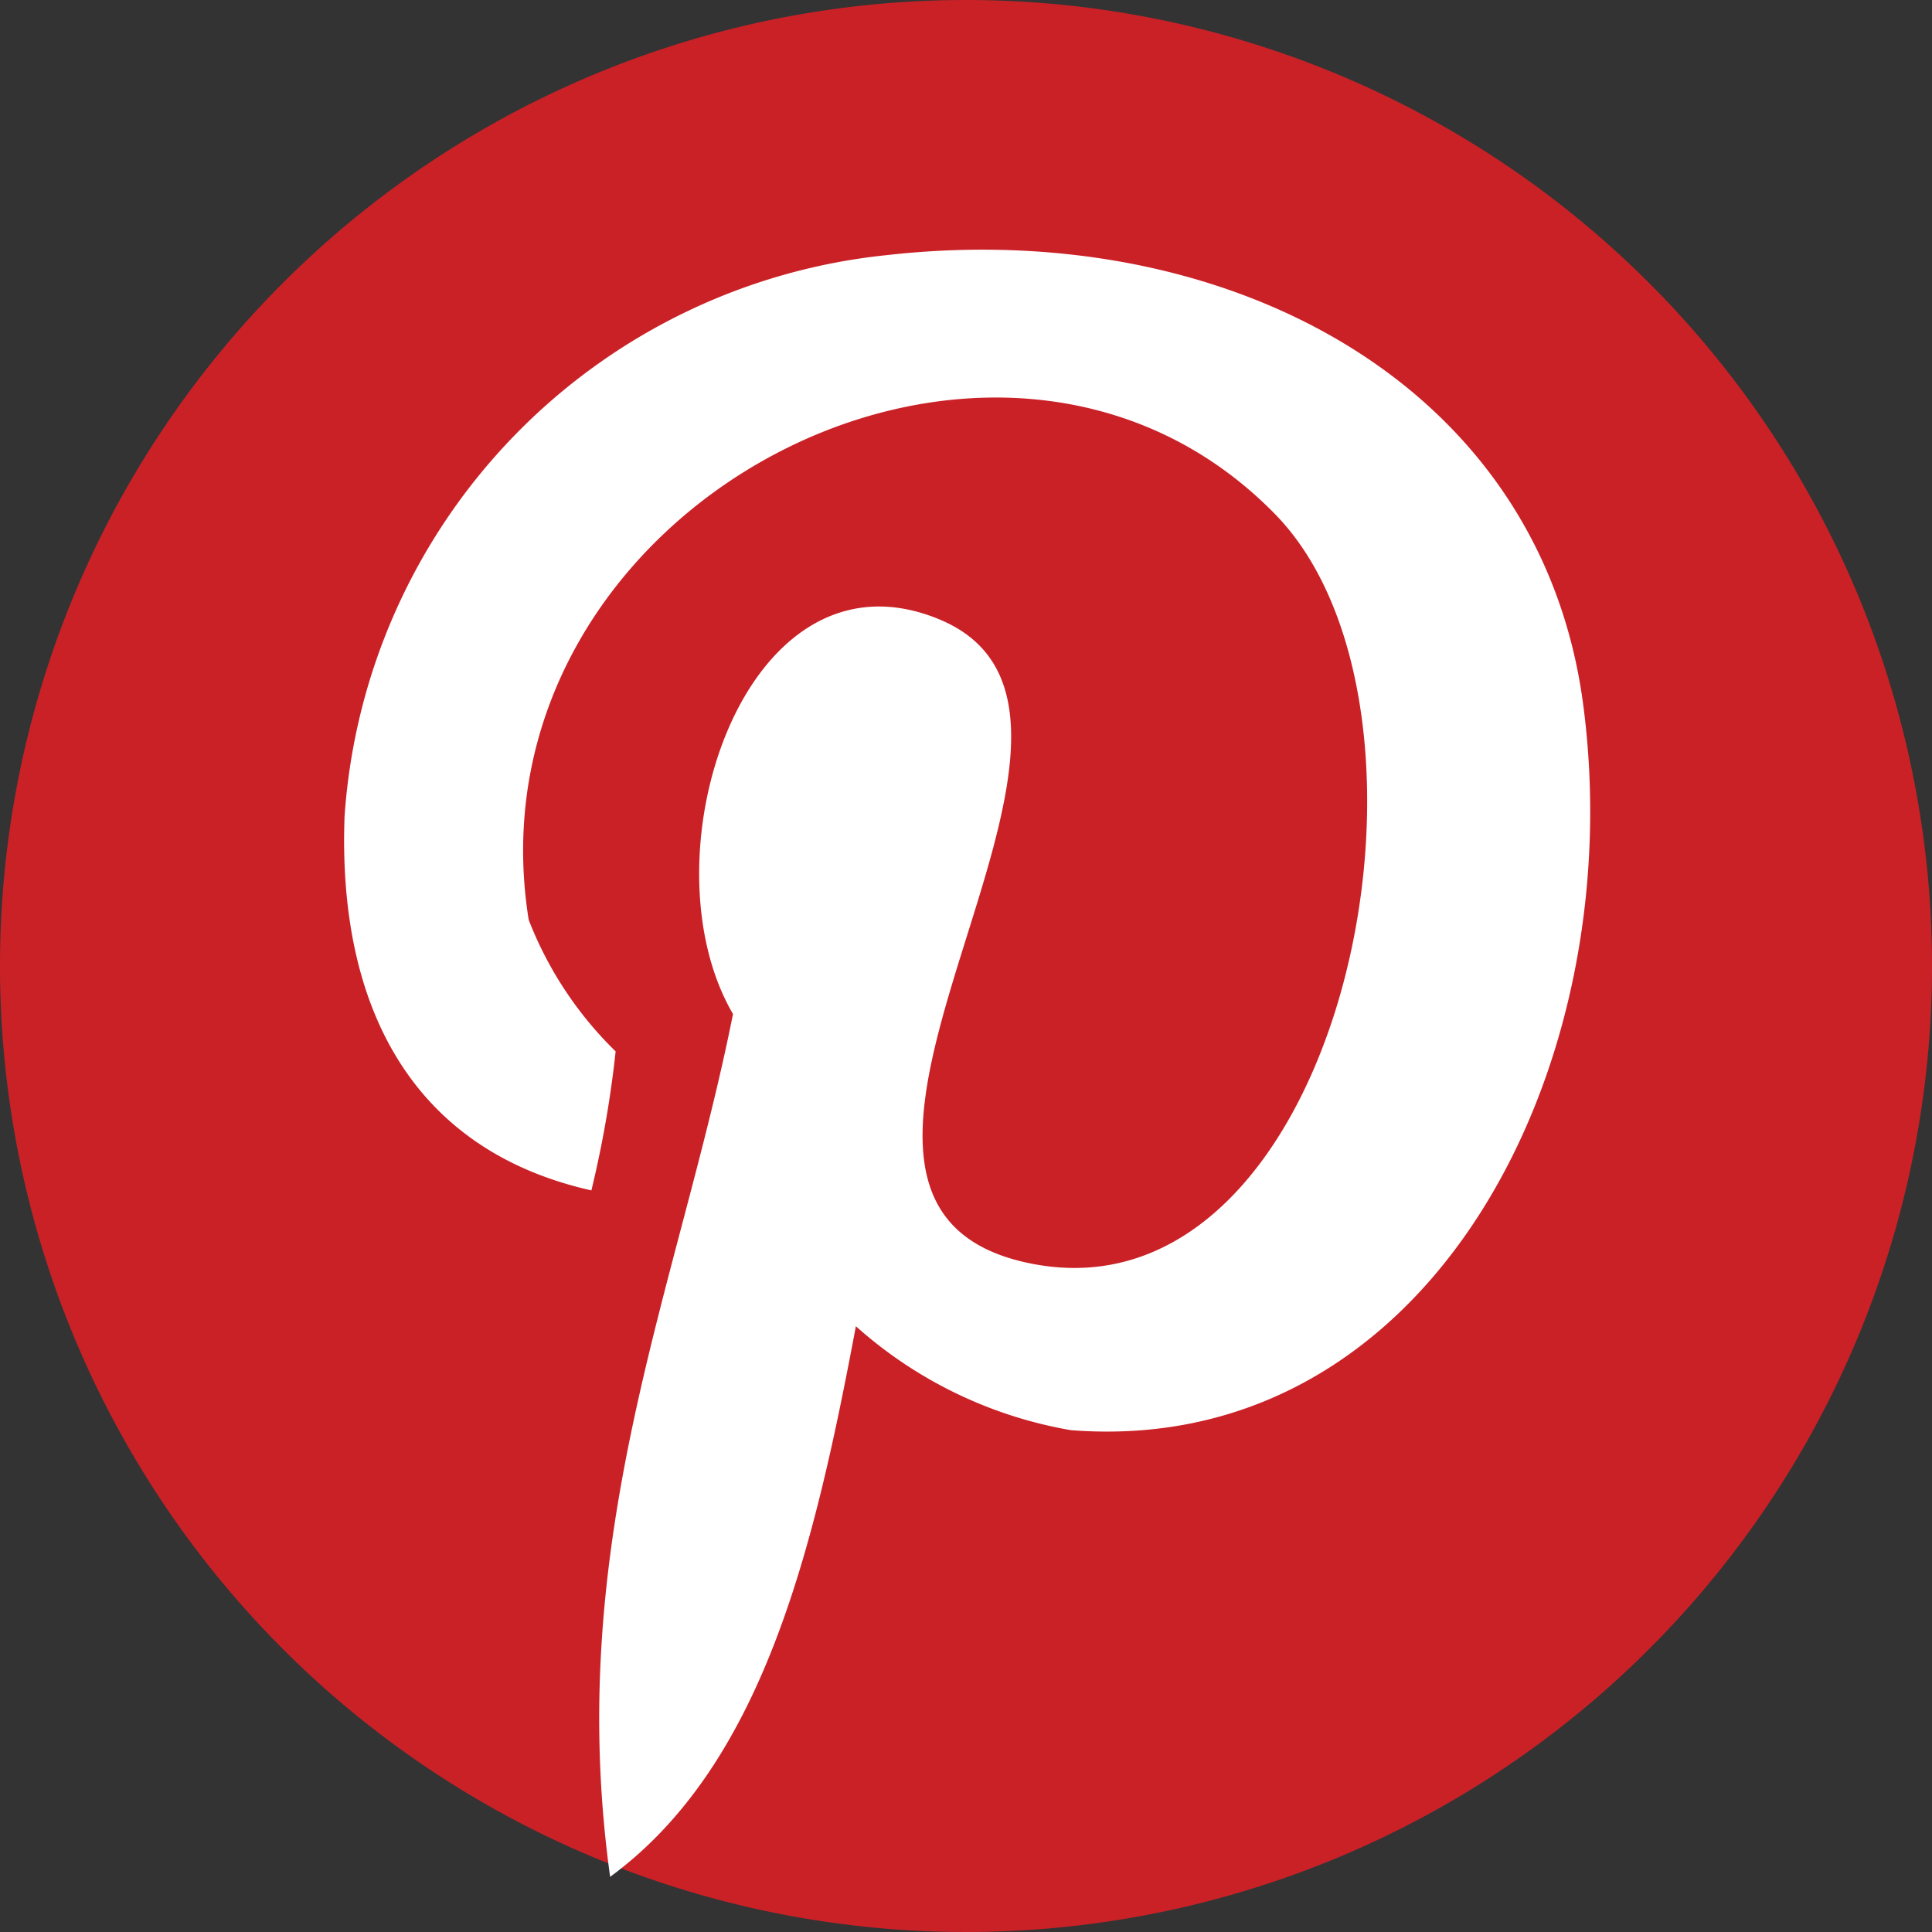 <svg xmlns="http://www.w3.org/2000/svg" width="20" height="20" viewBox="0 0 20 20">
  <rect x="0" y="0" width="20" height="20" fill="#333333" stroke="none"/>
  <g id="pinterest-1" transform="translate(-4.1 -4.2)">
    <path id="Path_13855" data-name="Path 13855" d="M24.1,14.2a10,10,0,1,1-10-10A10,10,0,0,1,24.1,14.2Z" fill="#ca2127"/>
    <path id="Path_13856" data-name="Path 13856" d="M69.634,61.994a6.269,6.269,0,0,0-5.613,5.81c-.073,1.974.7,3.455,2.555,3.872a11.172,11.172,0,0,0,.251-1.439,3.849,3.849,0,0,1-.9-1.362c-.681-4.258,4.837-7.166,7.733-4.193,2,2.064.681,8.409-2.544,7.749-3.091-.63,1.512-5.679-.954-6.673-2-.809-3.069,2.468-2.12,4.092-.558,2.8-1.757,5.43-1.272,8.932,1.579-1.16,2.109-3.384,2.544-5.7a4.478,4.478,0,0,0,2.226,1.076c3.727.291,5.808-3.776,5.3-7.535C76.385,63.291,73.116,61.6,69.634,61.994Z" transform="translate(-56.354 -55.153)" fill="#fff"/>
  </g>
</svg>

